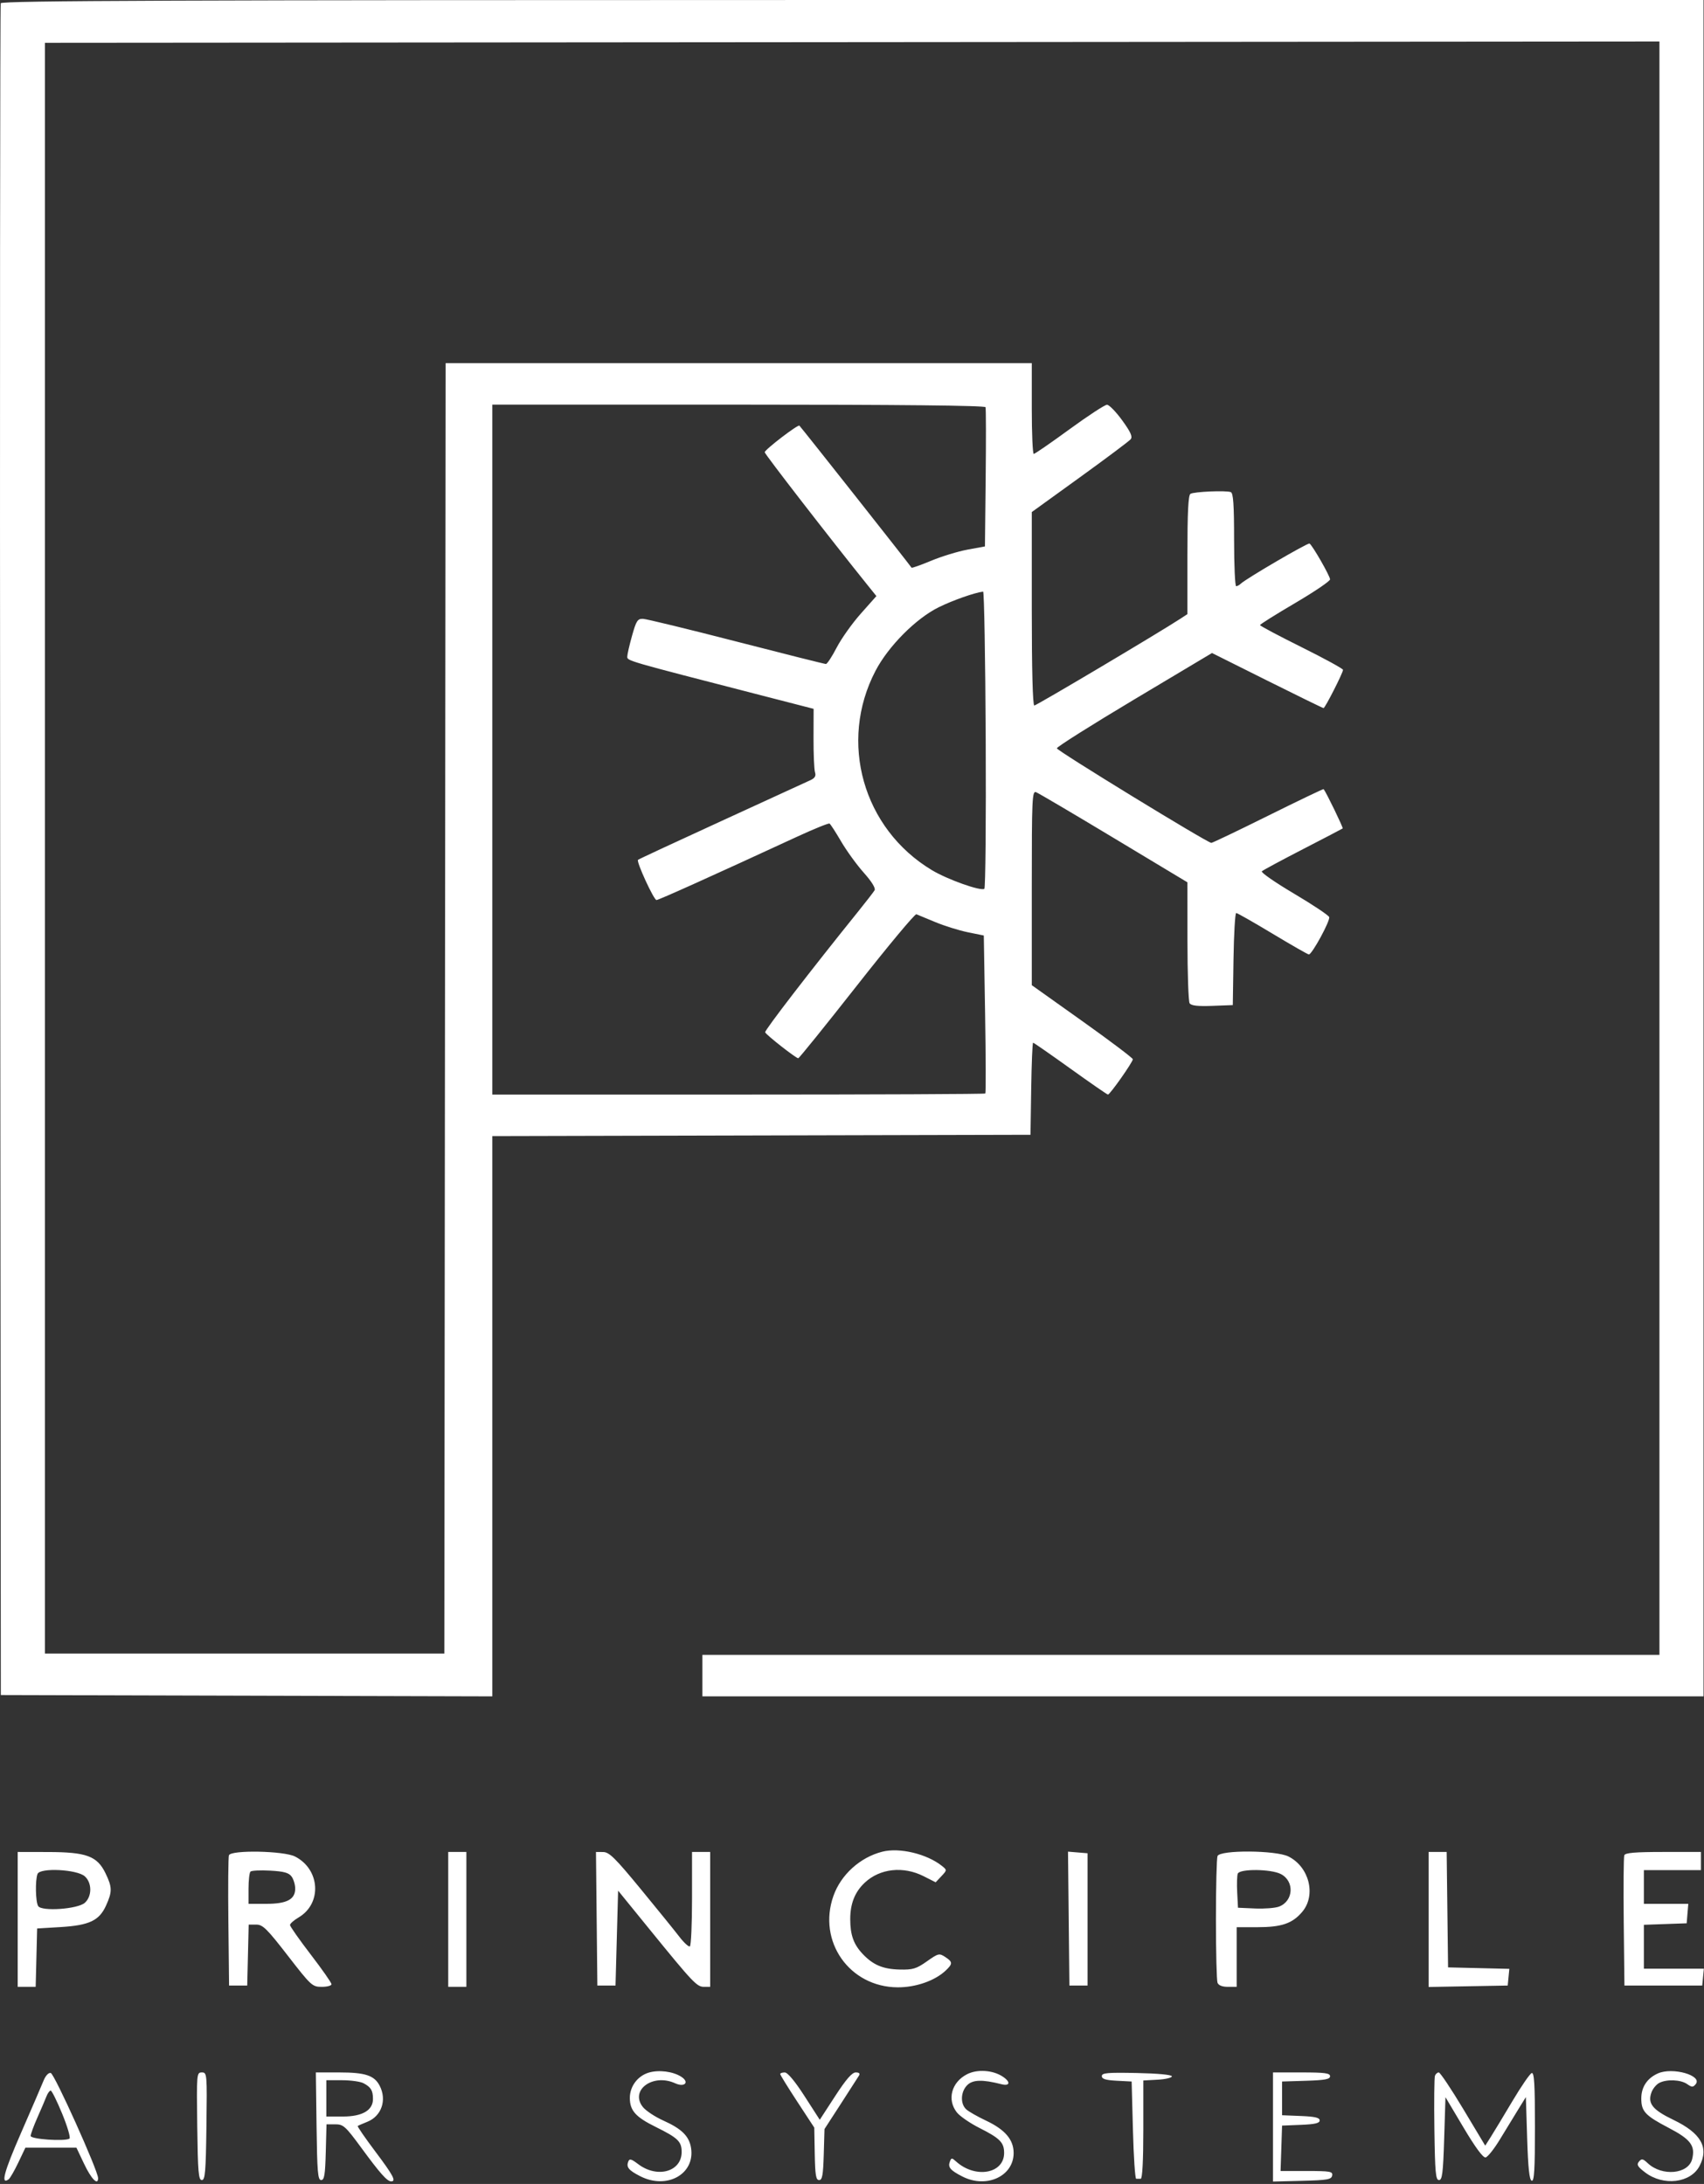 <svg width="657" height="842" viewBox="0 0 657 842" fill="none" xmlns="http://www.w3.org/2000/svg">
<rect x="0" y="0" width="657" height="842" fill="#333333" stroke="none"/>
<path fill-rule="evenodd" clip-rule="evenodd" d="M0.283 1.25C0.022 1.938 -0.077 148.975 0.064 328L0.32 653.5L95.07 653.755L189.82 654.01V546.01V438.009L293.57 437.755L397.32 437.5L397.593 419.75C397.743 409.988 398.074 402 398.328 402C398.581 402 405.059 406.5 412.722 412C420.386 417.5 426.895 422 427.187 422C427.966 422 436.828 409.401 436.773 408.373C436.747 407.893 427.972 401.273 417.273 393.662L397.82 379.824V342.305C397.82 307.84 397.954 304.838 399.471 305.42C400.379 305.768 413.879 313.728 429.471 323.108L457.82 340.163L457.835 362.832C457.844 375.299 458.22 386.083 458.672 386.795C459.259 387.72 461.752 388.006 467.407 387.795L475.32 387.5L475.593 369.75C475.743 359.987 476.213 352 476.636 352C477.06 352 483.387 355.6 490.696 360C498.006 364.4 504.286 367.991 504.653 367.981C505.89 367.945 512.986 354.874 512.481 353.56C512.207 352.844 506.073 348.758 498.85 344.48C491.628 340.202 486.079 336.35 486.519 335.921C486.96 335.491 494.07 331.663 502.32 327.415C510.57 323.166 517.486 319.556 517.69 319.392C517.978 319.16 511.305 305.392 510.345 304.236C510.225 304.091 500.593 308.704 488.942 314.486C477.29 320.269 467.434 324.982 467.038 324.961C465.415 324.873 407.508 289.421 407.483 288.5C407.468 287.95 420.922 279.459 437.38 269.632L467.304 251.763L488.568 262.382C500.263 268.222 510.049 273 510.313 273C510.893 273 517.82 259.389 517.82 258.25C517.82 257.81 510.62 253.873 501.82 249.5C493.02 245.127 485.82 241.301 485.82 240.996C485.82 240.692 491.895 236.877 499.32 232.518C506.745 228.16 512.82 224.043 512.82 223.369C512.82 222.087 506.043 210.256 504.906 209.553C504.268 209.159 480.263 223.187 478.37 225.06C477.847 225.577 477.06 226 476.62 226C476.18 226 475.82 217.948 475.82 208.107C475.82 194.581 475.511 190.095 474.552 189.727C472.708 189.02 460.354 189.552 458.985 190.398C458.153 190.912 457.82 197.652 457.82 213.944V236.77L455.098 238.553C447.067 243.816 399.62 272 398.793 272C398.18 272 397.82 258.212 397.82 234.708V197.417L416.334 184.043C426.517 176.688 435.338 170.081 435.937 169.359C436.76 168.367 435.967 166.592 432.672 162.053C430.279 158.756 427.645 156.054 426.82 156.048C425.995 156.043 419.475 160.305 412.332 165.519C405.189 170.734 399.001 175 398.582 175C398.163 175 397.82 167.125 397.82 157.5V140H284.822H171.824L171.572 388.75L171.32 637.5H94.32H17.32V327V16.5L328.57 16.248L639.82 15.997V326.998V638H455.32H270.82V646V654H463.82H656.82V327V0H328.789C67.283 0 0.661 0.254 0.283 1.25ZM379.987 156.993C380.17 157.539 380.193 169.839 380.039 184.326L379.757 210.666L373.057 211.9C369.372 212.579 363.063 214.506 359.037 216.182C355.01 217.858 351.602 219.066 351.463 218.865C350.035 216.813 309.68 165.707 308.222 164.105C307.695 163.525 294.874 173.348 294.845 174.355C294.825 175.047 319.905 207.441 334.561 225.655L337.905 229.809L331.861 236.617C328.537 240.362 324.356 246.253 322.569 249.709C320.782 253.165 318.922 255.994 318.436 255.996C317.951 255.998 302.426 252.102 283.936 247.338C265.447 242.573 249.247 238.636 247.936 238.588C245.836 238.51 245.334 239.275 243.721 245C242.714 248.575 241.874 252.226 241.855 253.113C241.819 254.791 241.081 254.577 293.511 268.082L313.702 273.282L313.666 284.554C313.646 290.754 313.904 296.69 314.239 297.746C314.675 299.117 314.201 299.971 312.584 300.733C311.339 301.32 295.942 308.386 278.368 316.435C260.795 324.484 246.224 331.263 245.987 331.499C245.29 332.197 252.095 347 253.113 347C253.953 347 274.755 337.631 307.25 322.617C313.812 319.585 319.481 317.29 319.848 317.517C320.215 317.744 322.228 320.858 324.321 324.438C326.414 328.017 330.338 333.426 333.041 336.459C336.122 339.915 337.677 342.444 337.208 343.236C336.798 343.931 333.921 347.65 330.815 351.5C312.612 374.069 294.746 397.267 295.012 397.989C295.373 398.97 306.884 408 307.773 408C308.105 408 318.264 395.417 330.349 380.037C342.433 364.657 352.77 352.256 353.32 352.48C353.87 352.704 357.184 354.076 360.685 355.53C364.186 356.983 369.811 358.735 373.185 359.423L379.32 360.674L379.82 390.922C380.095 407.558 380.132 421.357 379.903 421.585C379.674 421.813 336.812 422 284.653 422H189.82V289V156H284.737C346.69 156 379.769 156.345 379.987 156.993ZM380.054 285.096C380.2 316.498 379.964 342.412 379.528 342.681C378.028 343.607 365.307 339.076 359.32 335.482C332.718 319.514 323.244 286.031 337.572 258.613C342.531 249.123 353.171 238.429 361.959 234.103C367.385 231.432 375.738 228.493 379.054 228.089C379.457 228.04 379.907 253.693 380.054 285.096ZM340.152 713.904C331.596 716.09 324.225 722.767 321.34 730.944C315.153 748.479 327.512 766.079 346.086 766.186C353.045 766.226 360.415 763.669 364.558 759.777C367.408 757.099 367.39 756.42 364.42 754.473C362.142 752.981 361.781 753.068 357.363 756.183C353.302 759.045 351.963 759.448 346.905 759.332C340.463 759.184 336.648 757.582 332.634 753.339C329.123 749.628 327.82 745.993 327.82 739.903C327.82 733.885 329.611 729.4 333.447 725.814C339.283 720.357 348.279 719.379 356.119 723.348L360.757 725.696L362.97 723.341C365.146 721.024 365.15 720.96 363.251 719.434C357.4 714.735 346.818 712.201 340.152 713.904ZM6.82 740V766H10.287H13.754L14.037 754.75L14.32 743.5L23.32 742.957C34.401 742.288 38.247 740.476 40.877 734.684C43.316 729.312 43.288 727.598 40.676 722.202C37.469 715.577 33.34 714.05 18.57 714.022L6.82 714V740ZM88.27 715.269C88.003 715.967 87.904 727.554 88.052 741.019L88.32 765.5H91.82H95.32L95.602 753.75L95.883 742H98.788C101.315 742 102.896 743.555 110.985 754C119.944 765.569 120.414 766 124.049 766C126.123 766 127.82 765.547 127.82 764.994C127.82 764.441 124.22 759.296 119.82 753.561C115.42 747.825 111.82 742.697 111.82 742.165C111.82 741.633 113.314 740.316 115.14 739.239C124.233 733.874 123.453 720.7 113.749 715.752C109.436 713.552 89.077 713.167 88.27 715.269ZM172.82 740V766H176.32H179.82V740V714H176.32H172.82V740ZM230.053 739.75L230.32 765.5H233.82H237.32L237.82 747.207L238.32 728.913L250.32 743.67C267.218 764.449 268.685 766 271.436 766H273.82V740V714H270.32H266.82V731.941C266.82 741.809 266.449 750.111 265.996 750.391C265.543 750.671 263.721 749.011 261.949 746.7C260.176 744.39 253.459 736.099 247.023 728.274C237.153 716.278 234.887 714.045 232.553 714.024L229.786 714L230.053 739.75ZM412.053 739.689L412.32 765.5H415.82H419.32V740V714.5L415.553 714.189L411.786 713.877L412.053 739.689ZM469.427 715.582C469.093 716.452 468.82 727.44 468.82 740C468.82 752.56 469.093 763.548 469.427 764.418C469.815 765.431 471.255 766 473.427 766H476.82V754.5V743H484.852C494.166 743 498.321 741.57 502.117 737.059C507.514 730.645 504.801 719.772 496.8 715.752C491.925 713.302 470.353 713.168 469.427 715.582ZM550.82 740.026V766.052L566.07 765.776L581.32 765.5L581.631 762.282L581.942 759.065L570.131 758.782L558.32 758.5L558.051 736.25L557.782 714H554.301H550.82V740.026ZM626.27 715.269C626.003 715.967 625.904 727.554 626.052 741.019L626.32 765.5H641.32H656.32L656.633 762.25L656.947 759H645.383H633.82V750.54V742.081L642.07 741.79L650.32 741.5L650.63 737.75L650.941 734H642.38H633.82V727.5V721H644.82H655.82V717.5V714H641.289C630.471 714 626.633 714.324 626.27 715.269ZM32.718 723.408C35.495 725.921 35.502 731.073 32.732 733.58C30.026 736.029 16.083 737.024 14.716 734.865C13.701 733.264 13.532 724.914 14.465 722.482C15.427 719.976 29.727 720.701 32.718 723.408ZM112.429 723.48C113.194 724.526 113.82 726.621 113.82 728.134C113.82 732.308 110.582 734 102.597 734H95.82V728.167C95.82 724.958 96.158 721.991 96.57 721.573C96.982 721.155 100.407 720.985 104.179 721.195C109.476 721.491 111.355 722.011 112.429 723.48ZM493.855 722.518C499.179 725.271 498.753 732.934 493.157 735.062C491.68 735.624 487.512 735.952 483.895 735.792L477.32 735.5L477.016 729.612C476.849 726.374 476.947 723.111 477.235 722.362C477.977 720.427 490.03 720.54 493.855 722.518ZM250.133 799.071C245.822 800.361 242.815 804.409 242.842 808.885C242.872 813.73 245.076 816.189 252.82 820.014C261.388 824.246 262.82 825.627 262.82 829.655C262.82 837.29 253.426 839.922 246.061 834.35C243.356 832.303 242.703 832.141 242.222 833.394C241.402 835.533 242.399 836.745 246.848 839.014C257.134 844.262 268.048 838.185 266.44 828.107C265.717 823.572 262.85 820.736 255.784 817.565C252.552 816.114 248.98 813.748 247.846 812.307C242.762 805.843 251.728 799.267 260.3 803.173C263.984 804.852 265.952 802.778 262.677 800.667C259.488 798.612 254.003 797.914 250.133 799.071ZM372.834 799.703C366.837 802.794 365.057 809.488 368.924 814.405C370.081 815.876 374.044 818.599 377.731 820.455C385.538 824.387 387.153 826.03 387.153 830.04C387.153 838.059 376.036 840.03 368.627 833.326C367.016 831.868 366.808 831.867 366.252 833.316C365.393 835.555 366.363 836.726 371.064 839.125C380.325 843.849 390.82 839.034 390.82 830.061C390.82 824.897 387.505 821.028 380.086 817.533C376.915 816.039 373.532 814.113 372.57 813.253C370.193 811.13 370.365 806.455 372.913 803.907C375.049 801.771 378.798 801.663 386.07 803.528C389.465 804.398 389.759 802.661 386.57 800.574C382.74 798.067 376.747 797.687 372.834 799.703ZM639.198 799.391C635.062 801.252 632.82 804.641 632.82 809.031C632.82 814.026 634.316 815.631 643.385 820.364C651.863 824.788 653.722 827.268 652.428 832.425C650.972 838.228 640.821 839.168 635.329 834.008C633.431 832.225 632.952 832.137 631.921 833.378C630.942 834.557 631.383 835.327 634.313 837.562C641.337 842.92 651.881 841.649 655.303 835.033C658.983 827.917 655.854 822.409 645.225 817.293C637.067 813.367 635.142 810.915 636.797 806.561C637.307 805.219 638.616 803.644 639.706 803.061C642.549 801.54 648.023 801.753 650.49 803.482C652.311 804.757 652.769 804.766 653.78 803.549C656.574 800.181 644.862 796.841 639.198 799.391ZM16.779 802.204C16.051 804.017 12.135 813.1 8.077 822.389C1.519 837.396 0.168 842.466 3.328 840.208C3.874 839.819 5.553 836.913 7.059 833.75L9.798 828H19.632H29.466L32.393 834.179C35.184 840.072 37.82 842.78 37.82 839.755C37.82 836.888 20.979 799.493 19.558 799.204C18.696 799.028 17.561 800.254 16.779 802.204ZM76.05 819.75C76.28 837.408 76.544 840.5 77.82 840.5C79.096 840.5 79.36 837.408 79.59 819.75C79.855 799.441 79.817 799 77.82 799C75.823 799 75.785 799.441 76.05 819.75ZM122.05 819.75C122.28 837.408 122.544 840.5 123.82 840.5C125.043 840.5 125.372 838.513 125.604 829.75L125.888 819H129.274C132.385 819 133.203 819.74 139.337 828.097C146.597 837.989 149.277 841 150.82 841C152.859 841 151.647 838.72 144.679 829.449C140.751 824.224 137.714 819.813 137.929 819.647C138.144 819.481 139.804 818.754 141.617 818.032C147.099 815.848 149.236 809.638 146.395 804.145C144.326 800.143 140.849 799 130.753 799H121.779L122.05 819.75ZM300.82 799.614C300.82 799.952 303.775 804.738 307.387 810.251L313.954 820.274L314.137 830.387C314.286 838.628 314.598 840.5 315.82 840.5C317.032 840.5 317.375 838.613 317.607 830.663L317.895 820.827L324.154 811.163C327.597 805.849 330.757 800.938 331.176 800.25C331.687 799.413 331.278 799 329.937 799C328.515 799 326.219 801.642 322.004 808.126L316.072 817.253L310.196 808.131C306.48 802.362 303.677 799.008 302.57 799.005C301.608 799.002 300.82 799.276 300.82 799.614ZM424.82 800.422C424.82 801.52 426.298 801.977 430.57 802.2L436.32 802.5L436.82 821.253C437.095 831.567 437.657 840.005 438.07 840.003C438.483 840.001 439.27 840 439.82 840C440.451 840 440.82 833.017 440.82 821.05V802.1L446.332 801.8C449.363 801.635 451.839 801.05 451.834 800.5C451.829 799.897 446.465 799.39 438.323 799.222C426.95 798.987 424.82 799.177 424.82 800.422ZM490.82 820.033V841.066L502.058 840.783C511.834 840.537 513.34 840.272 513.631 838.75C513.933 837.177 512.946 837 503.854 837H493.742L494.031 828.25L494.32 819.5L501.57 819.206C507.009 818.986 508.82 818.56 508.82 817.5C508.82 816.44 507.009 816.014 501.57 815.794L494.32 815.5V809V802.5L503.57 802.212C510.889 801.985 512.82 801.62 512.82 800.462C512.82 799.268 510.806 799 501.82 799H490.82V820.033ZM553.266 800.279C552.996 800.983 552.898 810.321 553.048 821.029C553.279 837.549 553.547 840.5 554.82 840.5C556.07 840.5 556.403 837.836 556.82 824.521L557.32 808.543L564.311 820.298C568.862 827.949 571.822 831.954 572.79 831.767C573.608 831.61 576.087 828.495 578.299 824.845C580.51 821.195 583.67 816.024 585.32 813.354L588.32 808.5L588.82 824.419C589.181 835.897 589.669 840.453 590.57 840.752C591.544 841.075 591.82 836.488 591.82 820C591.82 803.515 591.544 798.924 590.57 799.242C589.883 799.467 586.531 804.342 583.121 810.076C579.712 815.809 575.961 822.015 574.786 823.867L572.649 827.233L564.181 813.117C559.524 805.352 555.274 799 554.736 799C554.197 799 553.536 799.576 553.266 800.279ZM140.136 803.15C143.008 804.661 143.786 805.941 143.805 809.177C143.83 813.592 139.729 816 132.185 816H125.82V809V802H131.886C135.222 802 138.934 802.517 140.136 803.15ZM24 814.988C26.024 819.927 27.277 824.217 26.786 824.521C24.941 825.661 11.82 824.752 11.82 823.484C11.82 822.805 12.994 819.605 14.429 816.374C15.864 813.143 17.428 809.487 17.904 808.25C18.381 807.013 19.119 806.002 19.545 806.004C19.971 806.006 21.976 810.049 24 814.988Z" fill="white"/>
</svg>
